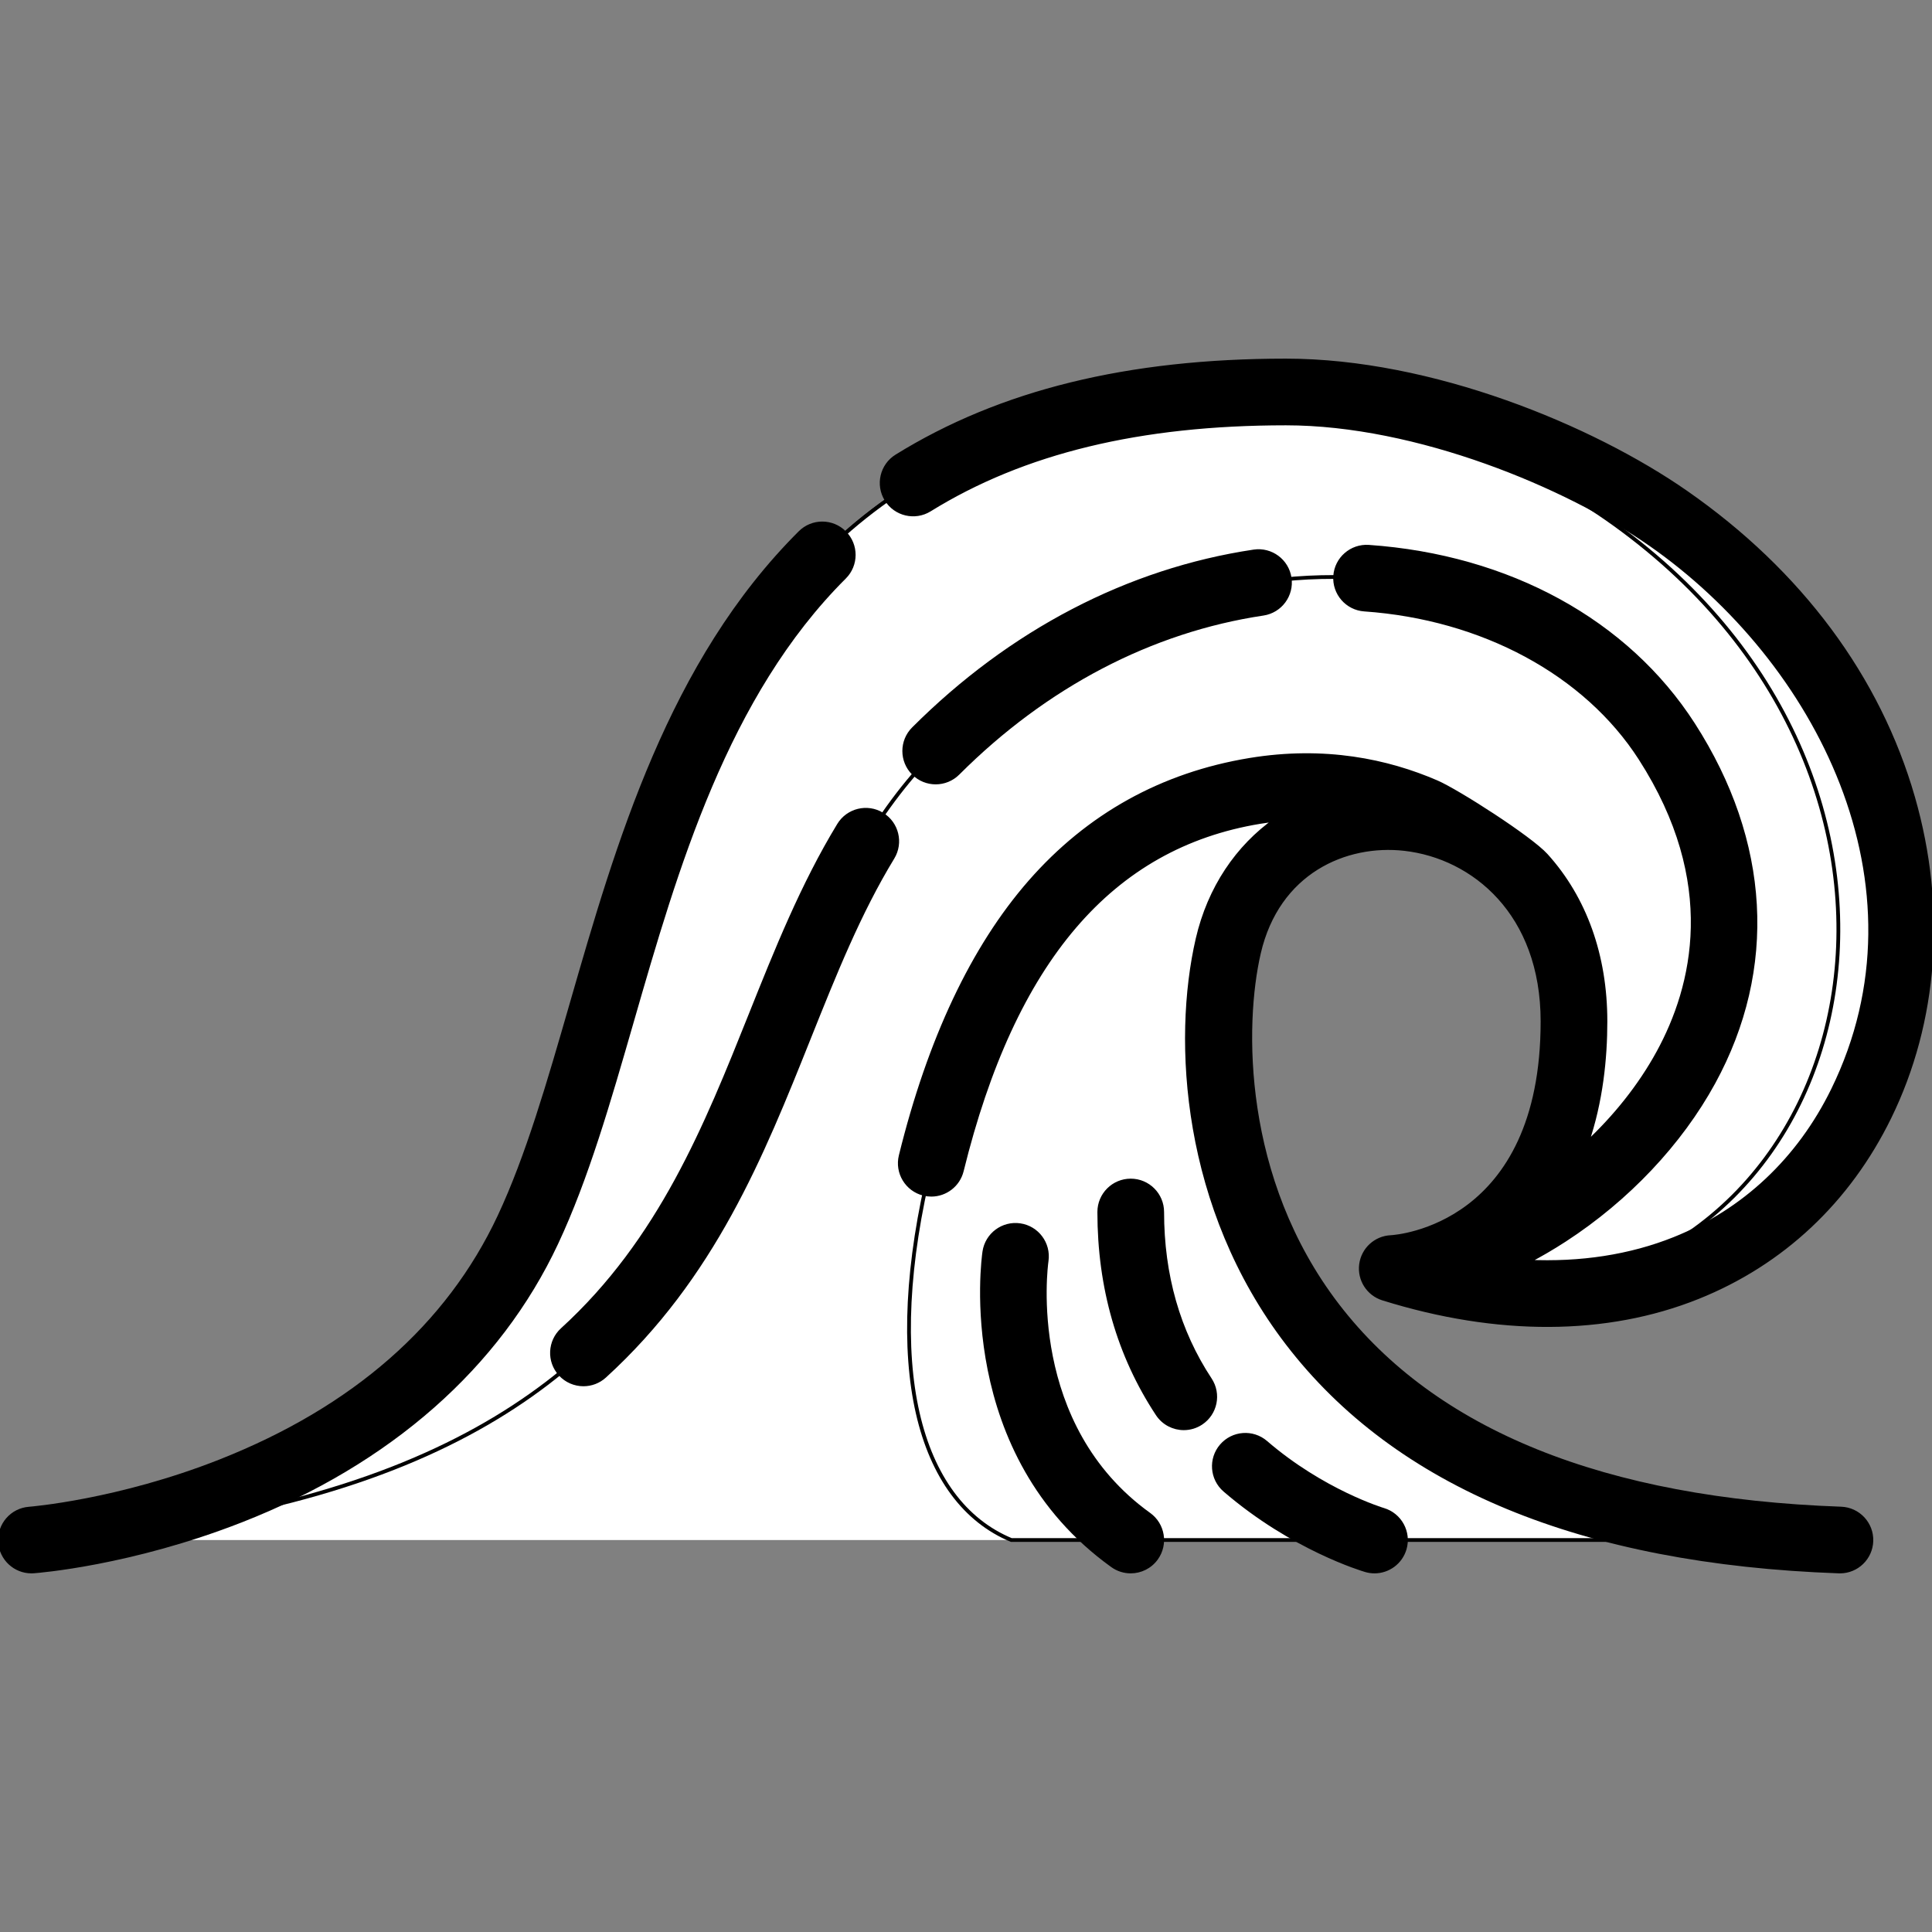 <!DOCTYPE svg PUBLIC "-//W3C//DTD SVG 1.1//EN" "http://www.w3.org/Graphics/SVG/1.1/DTD/svg11.dtd">
<!-- Uploaded to: SVG Repo, www.svgrepo.com, Transformed by: SVG Repo Mixer Tools -->
<svg height="800px" width="800px" version="1.1" id="Layer_1" xmlns="http://www.w3.org/2000/svg" xmlns:xlink="http://www.w3.org/1999/xlink" viewBox="0 0 511.998 511.998" xml:space="preserve" fill="#000000" stroke="#000000">
<rect x="0" y="0" width="511.998" height="511.998" fill="#808080" stroke="none"/>
<g id="SVGRepo_bgCarrier" stroke-width="0"/>
<g id="SVGRepo_tracerCarrier" stroke-linecap="round" stroke-linejoin="round"/>
<g id="SVGRepo_iconCarrier"> <path style="fill:#ffffff;" d="M8.335,408.119c0,0,96.323-7.049,131.564-82.227s29.367-222.014,200.87-222.014 c37.604,0,78.782,17.786,101.315,33.474c113.063,78.708,59.615,240.227-73.123,198.82c0,0,48.162-2.056,48.162-65.489 s-79.414-72.83-91.625-19.97c-8.699,37.657-3.524,151.534,162.105,157.406"/> <path style="fill:#ffffff;" d="M368.961,336.17c41.113,0,121.579-63.726,72.76-139.669c-34.136-53.107-127.382-63.844-193.751,2.525 c-66.298,66.298-27.1,194.738-239.011,209.045c8.27-0.764,97.357-10.525,130.941-82.18 c35.241-75.179,29.367-222.014,200.869-222.014c37.601,0,78.774,17.785,101.315,33.478 C555.147,216.059,501.699,377.577,368.961,336.17z"/> <path style="fill:#FFFFFF;" d="M401.699,342.548c94.949-7.049,121.743-137.109,23.94-205.193 c-21.25-14.79-59.039-31.434-94.796-33.302c3.242-0.118,6.554-0.176,9.926-0.176c37.601,0,78.774,17.785,101.315,33.478 C545.327,209.222,509.734,350.137,401.699,342.548z"/> <path style="fill:#ffffff;" d="M487.603,408.119h-219.59c-24.667-10.239-34.422-46.235-21.218-99.847 c14.672-59.567,43.228-91.672,85.751-98.673c25.549-4.206,45.366,4.159,58.017,12.522c-24.269-12.98-57.525-4.1-65.066,28.592 C316.794,288.372,321.974,402.246,487.603,408.119z"/> <path d="M368.604,327.843c-4.048,0.173-7.385,3.231-7.909,7.249c-0.526,4.018,1.915,7.83,5.783,9.037 c30.377,9.476,59.23,9.356,83.442-0.343c22.359-8.957,39.929-25.436,50.806-47.656c12.434-25.4,14.664-55.495,6.278-84.741 c-9.139-31.876-29.942-59.843-60.159-80.879c-25.004-17.405-67.5-34.967-106.078-34.967c-41.87,0-75.617,8.298-103.172,25.367 c-3.913,2.424-5.12,7.562-2.697,11.475c2.425,3.913,7.564,5.121,11.475,2.696c24.841-15.388,55.716-22.868,94.394-22.868 c34.776,0,74.428,16.577,96.553,31.979c44.188,30.762,75.013,90.31,48.431,144.607c-9.032,18.452-23.566,32.114-42.031,39.511 c-11.711,4.691-24.838,6.7-38.881,6.041c3.296-1.717,6.584-3.631,9.823-5.735c16.638-10.807,30.647-25.636,39.447-41.756 c16.469-30.163,14.562-63.854-5.373-94.865c-17.575-27.342-48.922-44.506-86.006-47.092c-4.59-0.312-8.575,3.143-8.895,7.735 c-0.32,4.592,3.143,8.575,7.735,8.895c31.314,2.183,58.656,16.94,73.141,39.475c21.128,32.87,14.253,60.484,4.765,77.862 c-4.95,9.066-11.569,17.207-18.973,24.133c3.808-11.062,4.952-22.547,4.952-32.322c0-17.427-5.44-32.649-15.73-44.02 c-4.191-4.63-23.483-16.994-29.004-19.38c-12.997-5.62-29.666-9.178-49.534-5.908c-23.217,3.821-42.813,14.71-58.243,32.363 c-15.133,17.316-26.656,41.723-34.247,72.541c-1.101,4.47,1.63,8.986,6.099,10.087c0.67,0.164,1.34,0.245,2.001,0.245 c3.745,0,7.152-2.544,8.087-6.344c13.724-55.713,39.569-85.95,79.01-92.442c1.405-0.231,2.783-0.406,4.148-0.556 c-10.094,7.128-17.547,18.047-20.67,31.569c-6.234,26.99-3.738,71.257,23.816,107.193c28.891,37.678,78.052,58.007,146.116,60.421 c0.101,0.003,0.201,0.006,0.301,0.006c4.467,0,8.166-3.541,8.324-8.04c0.163-4.6-3.434-8.462-8.034-8.626 c-62.85-2.228-107.758-20.366-133.477-53.905c-25.694-33.508-25.166-74.41-20.802-93.296c4.977-21.543,22.983-29.385,38.625-27.604 c18.188,2.074,36.542,17.008,36.542,45.698C408.787,324.959,370.194,327.753,368.604,327.843z"/> <path d="M167.478,270.661c11.681-40.502,24.92-86.409,56.317-117.703c3.261-3.25,3.269-8.528,0.019-11.789 c-3.25-3.26-8.528-3.27-11.788-0.019c-34.449,34.338-48.323,82.447-60.564,124.891c-5.994,20.78-11.654,40.409-19.109,56.312 c-13.618,29.051-38.529,50.889-74.042,64.907c-27.044,10.674-50.358,12.528-50.59,12.546c-4.588,0.34-8.033,4.332-7.698,8.921 c0.321,4.385,3.978,7.728,8.306,7.728c0.205,0,0.41-0.008,0.617-0.023c1.036-0.076,25.677-1.986,54.999-13.474 c39.295-15.394,68.171-40.821,83.504-73.529C155.461,312.335,161.298,292.092,167.478,270.661z"/> <path d="M253.864,204.921c23.229-23.229,51.198-37.853,80.885-42.289c4.553-0.68,7.693-4.924,7.013-9.476 c-0.68-4.553-4.931-7.691-9.476-7.012c-33.244,4.968-64.439,21.217-90.211,46.988c-3.255,3.255-3.255,8.533,0,11.788 c1.628,1.628,3.761,2.442,5.895,2.442C250.102,207.361,252.236,206.548,253.864,204.921z"/> <path d="M233.773,215.818c-3.93-2.394-9.058-1.148-11.455,2.784c-9.612,15.787-16.648,33.378-23.451,50.39 c-11.731,29.33-23.86,59.659-49.864,83.383c-3.402,3.103-3.642,8.375-0.54,11.775c1.645,1.803,3.899,2.717,6.161,2.717 c2.006,0,4.018-0.719,5.616-2.177c28.828-26.301,41.679-58.433,54.107-89.508c6.852-17.131,13.323-33.312,22.212-47.91 C238.952,223.341,237.705,218.213,233.773,215.818z"/> <path d="M320.664,365.57c-8.409-12.733-12.673-27.664-12.673-44.378c0-4.603-3.731-8.336-8.336-8.336 c-4.605,0-8.336,3.732-8.336,8.336c0,20.037,5.193,38.058,15.435,53.565c1.602,2.427,4.257,3.743,6.963,3.743 c1.577,0,3.172-0.447,4.587-1.382C322.144,374.583,323.202,369.412,320.664,365.57z"/> <path d="M366.611,400.121c-0.16-0.047-16.077-4.864-31.146-17.856c-3.486-3.005-8.749-2.618-11.757,0.87 c-3.005,3.487-2.616,8.75,0.87,11.757c17.939,15.465,36.571,21.002,37.356,21.231c0.777,0.226,1.559,0.333,2.33,0.333 c3.603,0,6.921-2.359,7.987-5.992C373.544,406.055,371.016,401.427,366.611,400.121z"/> <path d="M304.519,401.35c-32.847-23.609-27.416-65.365-27.156-67.218c0.657-4.549-2.493-8.774-7.043-9.439 c-4.553-0.666-8.788,2.485-9.455,7.041c-0.318,2.172-7.309,53.519,33.924,83.155c1.471,1.058,3.172,1.567,4.858,1.567 c2.592,0,5.147-1.205,6.775-3.471C309.11,409.246,308.258,404.036,304.519,401.35z"/> </g>
</svg>